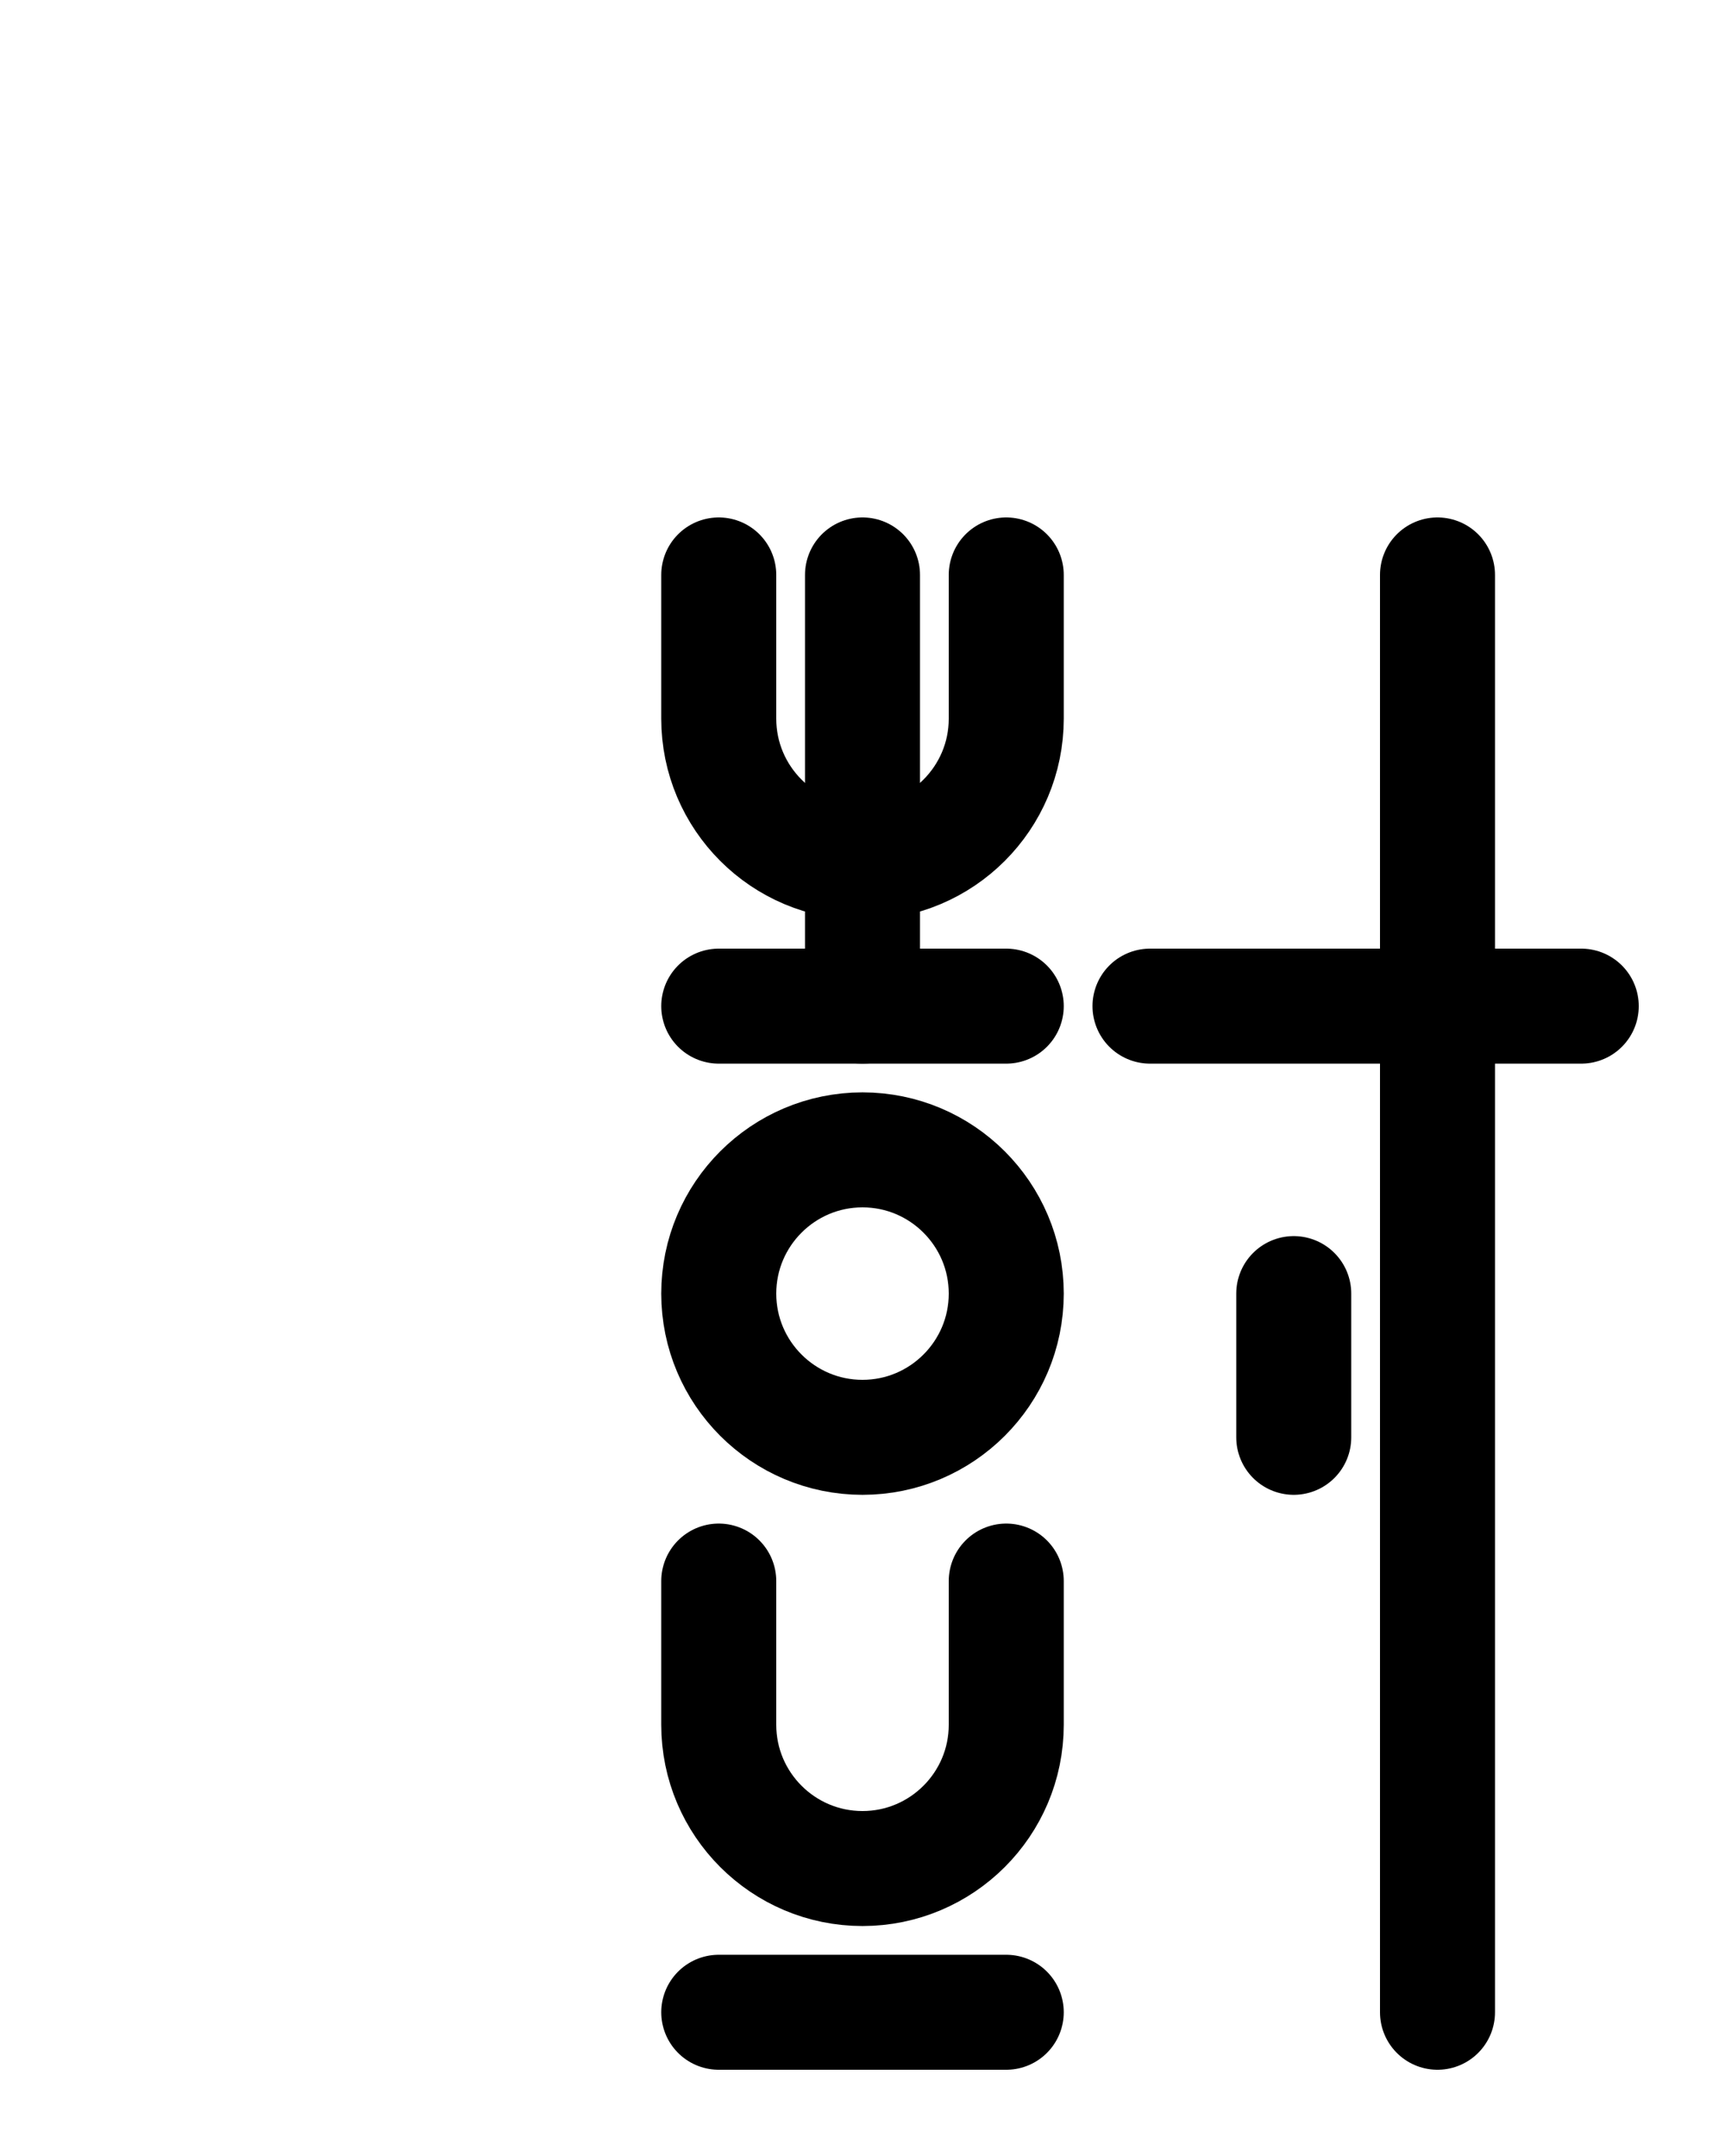 <?xml version="1.0" encoding="utf-8"?>
<!-- Generator: Adobe Illustrator 26.0.0, SVG Export Plug-In . SVG Version: 6.00 Build 0)  -->
<svg version="1.1" id="图层_1" xmlns="http://www.w3.org/2000/svg" xmlns:xlink="http://www.w3.org/1999/xlink" x="0px" y="0px"
	 viewBox="0 0 720 900" style="enable-background:new 0 0 720 900;" xml:space="preserve">
<style type="text/css">
	.st0{fill:none;stroke:#000000;stroke-width:48;stroke-linecap:round;stroke-linejoin:round;stroke-miterlimit:10;}
</style>
<line class="st0" x1="360" y1="240" x2="360" y2="420"/>
<path class="st0" d="M300,240v60c0,33.1,26.9,60,60,60l0,0c33.1,0,60-26.9,60-60v-60"/>
<line class="st0" x1="300" y1="420" x2="420" y2="420"/>
<path class="st0" d="M360,600L360,600c-33.1,0-60-26.9-60-60l0,0c0-33.1,26.9-60,60-60l0,0c33.1,0,60,26.9,60,60l0,0
	C420,573.1,393.1,600,360,600z"/>
<line class="st0" x1="300" y1="840" x2="420" y2="840"/>
<path class="st0" d="M420,660v60c0,33.1-26.9,60-60,60l0,0c-33.1,0-60-26.9-60-60v-60"/>
<line class="st0" x1="480" y1="420" x2="660" y2="420"/>
<line class="st0" x1="600" y1="240" x2="600" y2="840"/>
<line class="st0" x1="540" y1="540" x2="540" y2="600"/>
</svg>
